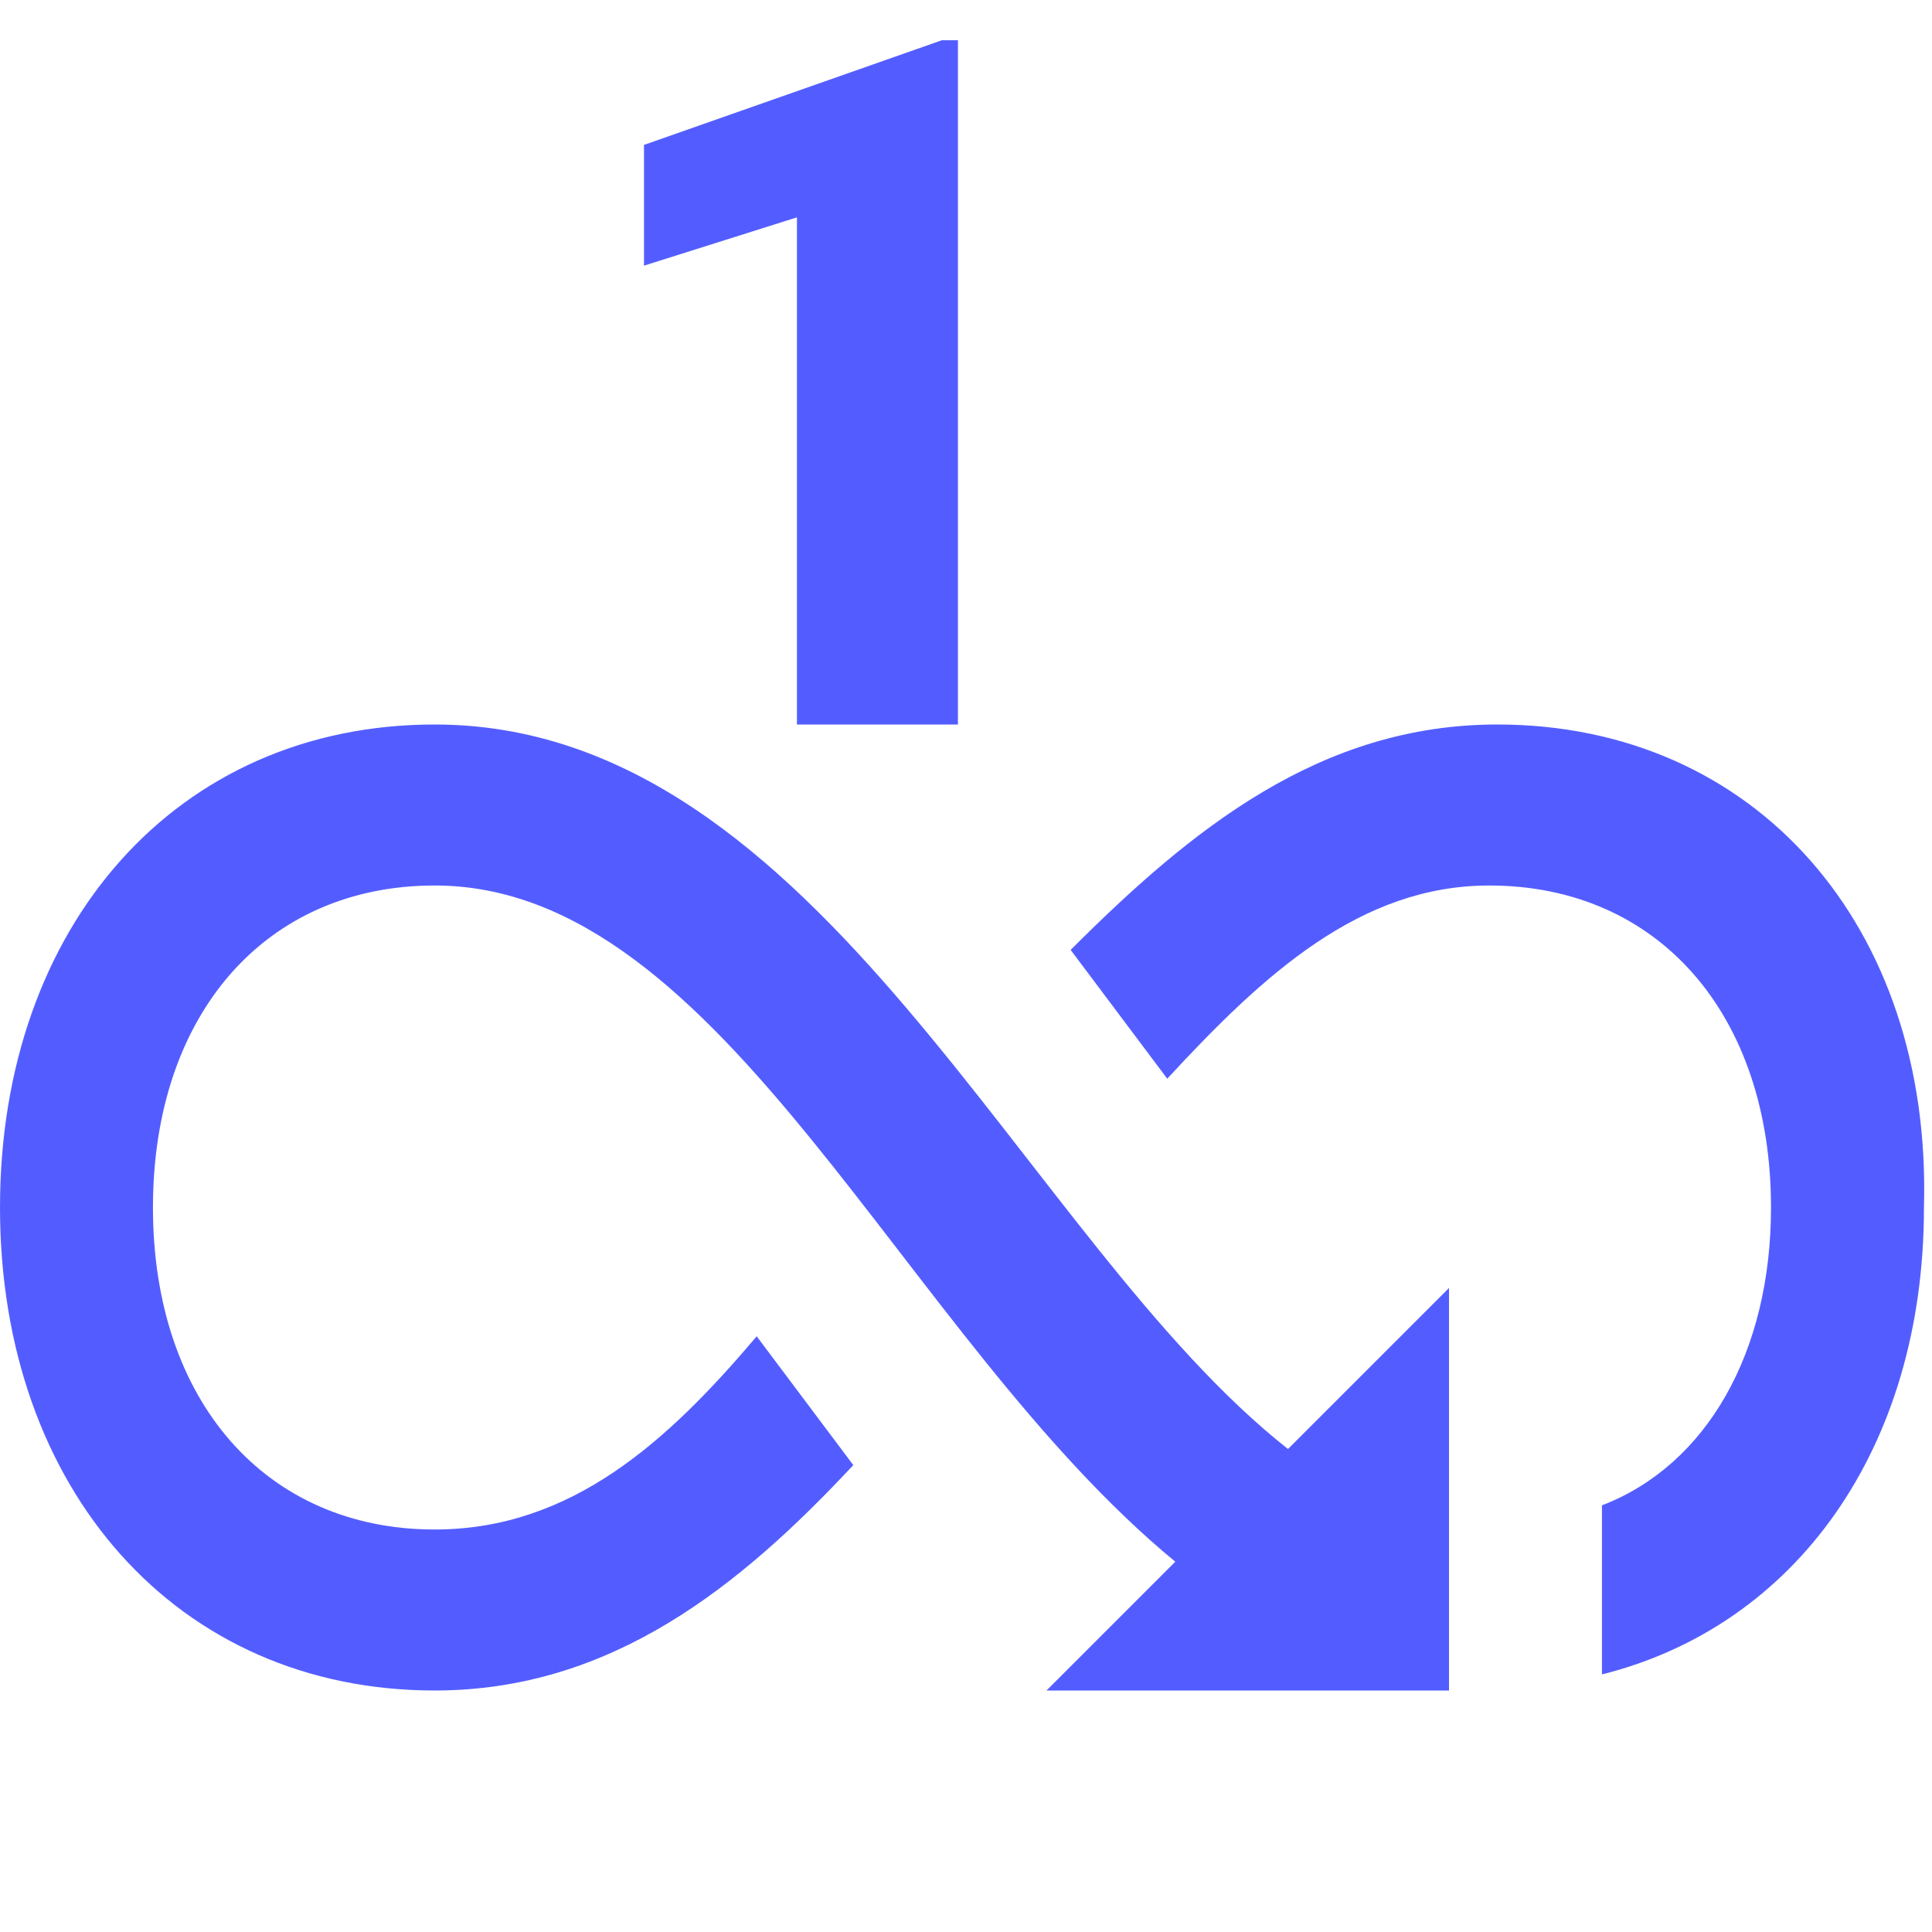 <?xml version="1.0" encoding="utf-8"?>
<!-- Generator: Adobe Illustrator 24.1.0, SVG Export Plug-In . SVG Version: 6.00 Build 0)  -->
<svg version="1.1" id="Layer_1" xmlns="http://www.w3.org/2000/svg" xmlns:xlink="http://www.w3.org/1999/xlink" x="0px" y="0px"
	 viewBox="0 0 24 24" style="enable-background:new 0 0 24 24;" xml:space="preserve">
<style type="text/css">
	.st0{fill:#535DFF;}
</style>
<path class="st0" d="M18,16v5h-5l1.6-1.6C11.2,16.6,9,11,5.4,11c-2.1,0-3.5,1.6-3.5,4s1.4,4,3.5,4c1.7,0,2.9-1.1,4-2.4l1.2,1.6
	C9.2,19.7,7.6,21,5.4,21C2.2,21,0,18.5,0,15s2.2-6,5.4-6c4.8,0,7.3,6.4,10.6,9L18,16z M18.6,9c-2.2,0-3.8,1.3-5.3,2.8l1.2,1.6
	c1.2-1.3,2.4-2.4,4-2.4c2.1,0,3.5,1.6,3.5,4c0,1.8-0.8,3.2-2.1,3.7v2.1c2.4-0.6,4-2.8,4-5.8C24,11.5,21.8,9,18.6,9z M11.9,9h-2V2.7
	L8,3.3V1.8l3.7-1.3h0.2V9z"/>
</svg>
